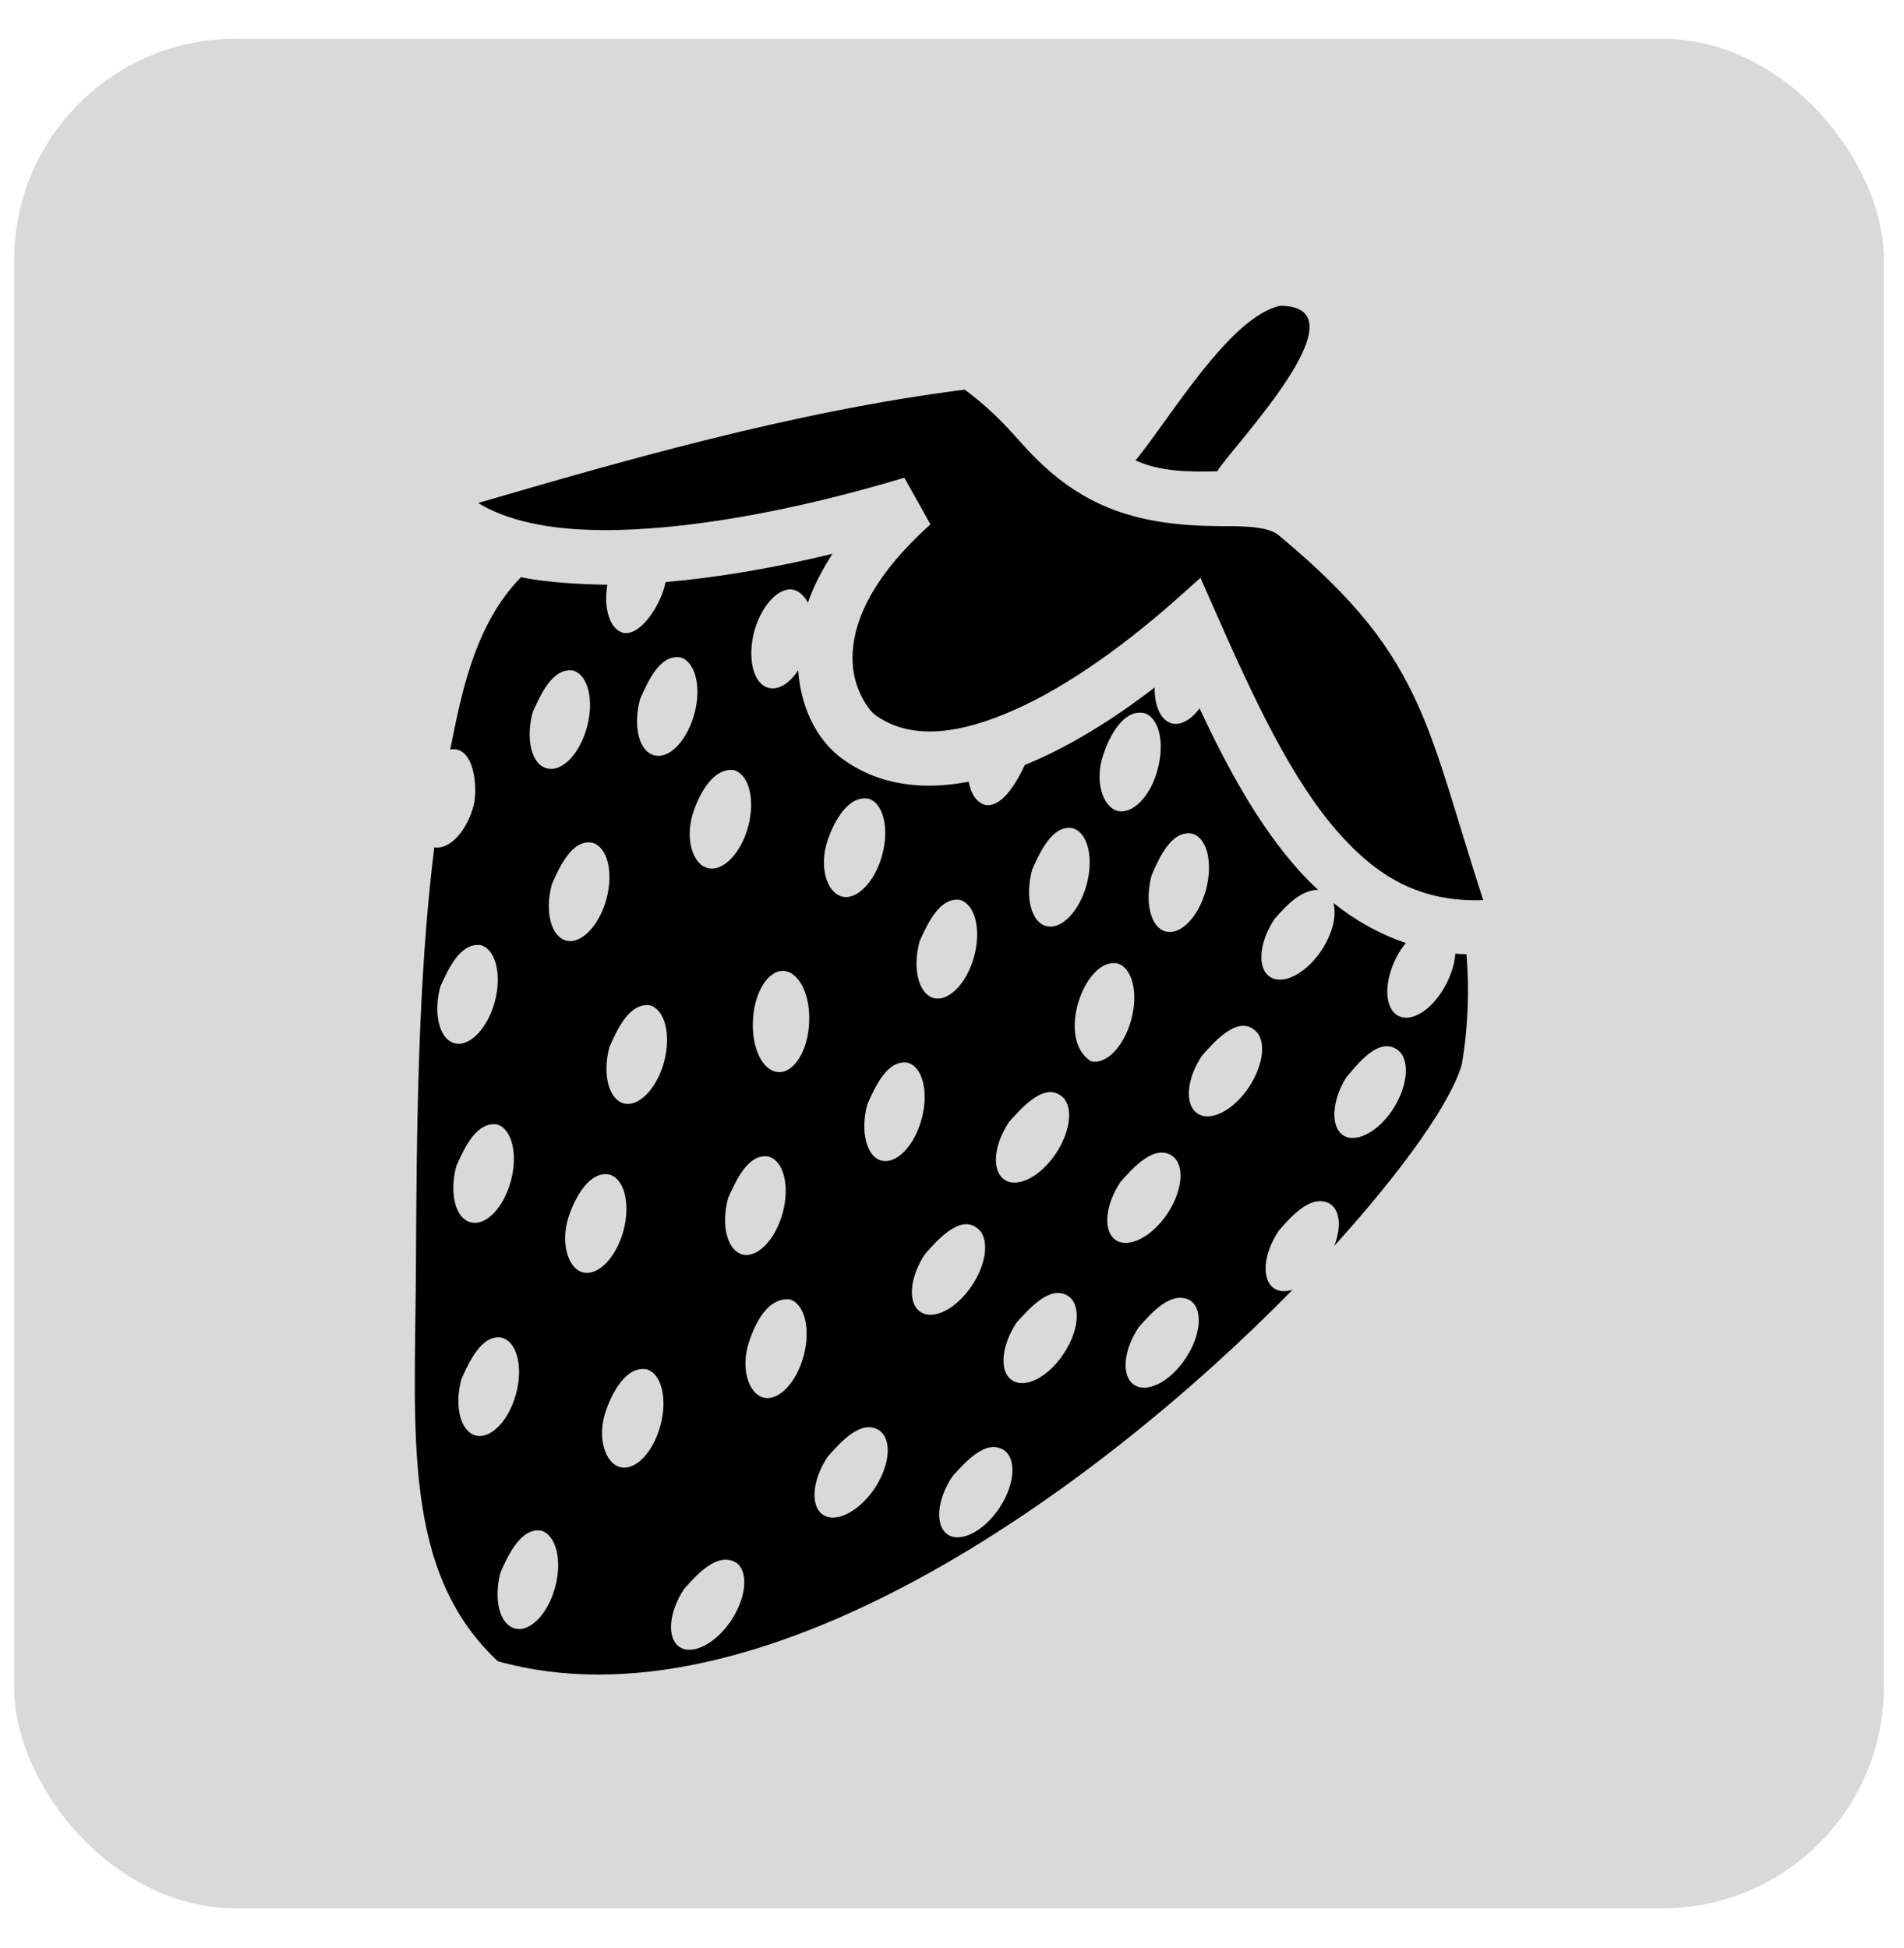 <svg width="43" height="44" viewBox="0 0 43 44" fill="none" xmlns="http://www.w3.org/2000/svg">
<rect x="0.319" y="0.875" width="42.226" height="42.226" rx="5" fill="#D9D9D9"/>
<path d="M28.906 6.906C27.762 7.169 26.447 9.418 25.645 10.399C26.207 10.653 26.83 10.66 27.488 10.646C27.81 10.109 30.907 6.915 28.906 6.906ZM10.798 11.36C11.627 11.87 12.771 11.966 13.579 11.973C15.443 11.987 17.889 11.552 20.424 10.79L21.013 11.843C19.595 13.119 19.253 14.149 19.253 14.862C19.246 15.576 19.657 16.07 19.753 16.139C20.472 16.667 21.459 16.633 22.678 16.132C23.905 15.638 25.261 14.684 26.481 13.613L27.111 13.051L27.454 13.826C28.331 15.823 29.187 17.634 30.229 18.808C31.119 19.817 32.086 20.379 33.497 20.331C32.887 18.451 32.538 17.065 32.024 15.926C31.441 14.636 30.654 13.565 28.879 12.09C28.66 11.912 28.228 11.877 27.55 11.884C25.734 11.87 24.453 11.5 23.206 10.159C22.808 9.727 22.507 9.342 21.788 8.8C17.862 9.3 13.977 10.436 10.798 11.36ZM18.8 12.508C17.478 12.831 16.204 13.044 15.032 13.147C14.943 13.62 14.484 14.375 14.073 14.293C13.771 14.21 13.627 13.744 13.716 13.208C13.045 13.195 12.339 13.153 11.764 13.037C10.718 14.114 10.427 15.645 10.167 16.928C10.722 16.832 10.791 17.806 10.698 18.19C10.538 18.787 10.145 19.199 9.808 19.137C9.432 22.157 9.41 25.526 9.393 28.655C9.373 32.381 9.068 35.49 11.243 37.521C17.115 39.168 24.686 33.726 29.194 29.129C29.03 29.183 28.886 29.17 28.776 29.101C28.482 28.902 28.529 28.319 28.879 27.797C29.16 27.475 29.619 26.946 30.044 27.194C30.263 27.344 30.297 27.715 30.133 28.14C31.736 26.37 32.805 24.833 33.017 24.023C33.161 23.165 33.182 22.342 33.12 21.553C33.031 21.553 32.949 21.546 32.867 21.539C32.853 21.745 32.784 21.985 32.668 22.212C32.38 22.781 31.894 23.104 31.585 22.946C31.27 22.788 31.243 22.205 31.53 21.635C31.592 21.512 31.668 21.395 31.75 21.299C31.147 21.093 30.599 20.784 30.112 20.393C30.194 20.668 30.099 21.079 29.845 21.464C29.496 21.992 28.968 22.26 28.68 22.061C28.386 21.869 28.434 21.285 28.783 20.757C29.057 20.441 29.386 20.098 29.77 20.098C29.605 19.947 29.454 19.796 29.304 19.625C28.427 18.636 27.735 17.374 27.091 16.001C26.899 16.255 26.666 16.392 26.46 16.338C26.214 16.269 26.07 15.94 26.077 15.528C25.131 16.255 24.138 16.873 23.144 17.278C22.959 17.676 22.623 18.259 22.24 18.177C22.055 18.122 21.925 17.93 21.877 17.655C20.856 17.854 19.855 17.744 19.026 17.14C18.54 16.791 18.095 16.111 18.026 15.137C17.834 15.432 17.581 15.597 17.355 15.535C17.012 15.445 16.875 14.876 17.033 14.265C17.183 13.723 17.519 13.325 17.841 13.311C18.033 13.311 18.184 13.483 18.245 13.613C18.369 13.257 18.554 12.893 18.8 12.508ZM15.368 14.848C15.703 14.945 15.847 15.514 15.683 16.118C15.518 16.729 15.114 17.154 14.772 17.058C14.429 16.969 14.292 16.399 14.456 15.789C14.641 15.37 14.909 14.773 15.368 14.848ZM12.942 15.144C13.278 15.24 13.422 15.809 13.257 16.42C13.093 17.031 12.689 17.449 12.346 17.353C12.004 17.264 11.867 16.694 12.031 16.084C12.223 15.658 12.483 15.082 12.942 15.144ZM25.83 16.104C26.173 16.194 26.31 16.763 26.145 17.374C25.988 17.985 25.576 18.403 25.234 18.314C24.898 18.218 24.713 17.634 24.919 17.038C25.063 16.605 25.378 16.022 25.83 16.104ZM16.573 17.394C16.916 17.49 17.06 18.06 16.896 18.671C16.731 19.281 16.32 19.7 15.977 19.604C15.642 19.515 15.457 18.931 15.662 18.334C15.806 17.902 16.121 17.333 16.573 17.394ZM19.609 18.039C19.945 18.129 20.088 18.698 19.924 19.309C19.759 19.92 19.348 20.338 19.013 20.249C18.67 20.153 18.492 19.576 18.691 18.98C18.841 18.54 19.157 17.964 19.609 18.039ZM24.22 18.705C24.562 18.794 24.706 19.364 24.542 19.974C24.378 20.585 23.966 21.011 23.624 20.915C23.288 20.825 23.144 20.256 23.309 19.645C23.494 19.227 23.768 18.63 24.22 18.705ZM26.919 18.828C27.262 18.918 27.399 19.487 27.235 20.098C27.07 20.709 26.666 21.127 26.323 21.038C25.988 20.949 25.844 20.379 26.008 19.769C26.193 19.343 26.46 18.753 26.919 18.828ZM13.374 19.034C13.716 19.124 13.86 19.693 13.696 20.304C13.531 20.915 13.12 21.333 12.785 21.244C12.442 21.148 12.298 20.585 12.463 19.974C12.641 19.563 12.928 18.952 13.374 19.034ZM21.678 20.325C22.02 20.421 22.164 20.99 22 21.601C21.835 22.212 21.424 22.63 21.082 22.541C20.746 22.445 20.602 21.875 20.767 21.265C20.952 20.846 21.226 20.263 21.678 20.325ZM10.859 21.347C11.195 21.443 11.339 22.013 11.175 22.623C11.01 23.234 10.602 23.653 10.263 23.563C9.922 23.467 9.78 22.898 9.943 22.287C10.133 21.862 10.402 21.285 10.859 21.347ZM25.227 21.759C25.57 21.848 25.713 22.417 25.549 23.028C25.385 23.639 24.974 24.058 24.638 23.968C23.836 23.467 24.494 21.628 25.227 21.759ZM17.697 21.93C18.047 21.951 18.307 22.472 18.273 23.104C18.245 23.735 17.93 24.236 17.581 24.215C17.224 24.195 16.971 23.673 17.005 23.042C17.033 22.411 17.348 21.91 17.697 21.93ZM14.676 22.706C15.018 22.802 15.162 23.371 14.998 23.982C14.833 24.593 14.422 25.011 14.086 24.922C13.744 24.826 13.6 24.256 13.764 23.646C13.949 23.227 14.223 22.644 14.676 22.706ZM28.31 23.248C28.605 23.44 28.557 24.023 28.207 24.552C27.858 25.08 27.337 25.348 27.043 25.149C26.748 24.95 26.796 24.366 27.145 23.845C27.399 23.557 27.92 22.953 28.31 23.248ZM31.537 23.694C31.839 23.879 31.818 24.462 31.489 25.005C31.16 25.54 30.647 25.828 30.345 25.649C30.044 25.464 30.071 24.874 30.4 24.339C30.66 24.037 31.113 23.433 31.537 23.694ZM20.5 24.003C20.835 24.092 20.979 24.661 20.815 25.272C20.65 25.883 20.246 26.301 19.903 26.212C19.568 26.123 19.424 25.553 19.588 24.943C19.773 24.524 20.047 23.927 20.5 24.003ZM23.953 24.744C24.247 24.936 24.199 25.519 23.85 26.047C23.5 26.576 22.98 26.843 22.685 26.645C22.39 26.445 22.439 25.862 22.788 25.341C23.041 25.059 23.562 24.449 23.953 24.744ZM11.223 25.396C11.558 25.492 11.702 26.061 11.538 26.672C11.373 27.283 10.969 27.701 10.624 27.605C10.284 27.516 10.142 26.946 10.306 26.336C10.495 25.91 10.763 25.334 11.223 25.396ZM26.467 26.102C26.762 26.301 26.714 26.885 26.364 27.413C26.015 27.935 25.494 28.202 25.2 28.01C24.905 27.811 24.953 27.228 25.302 26.699C25.57 26.398 26.056 25.835 26.467 26.102ZM17.355 26.123C17.697 26.212 17.841 26.782 17.677 27.392C17.512 28.003 17.101 28.422 16.765 28.333C16.423 28.236 16.279 27.674 16.443 27.063C16.622 26.651 16.909 26.041 17.355 26.123ZM13.758 26.528C14.1 26.617 14.244 27.187 14.08 27.797C13.915 28.408 13.504 28.827 13.162 28.738C12.826 28.648 12.648 28.065 12.846 27.468C12.99 27.043 13.312 26.445 13.758 26.528ZM22.055 27.729C22.349 27.921 22.302 28.511 21.952 29.032C21.603 29.561 21.082 29.828 20.787 29.63C20.493 29.437 20.541 28.847 20.89 28.326C21.143 28.038 21.664 27.434 22.055 27.729ZM24.124 29.273C24.419 29.472 24.371 30.055 24.021 30.576C23.672 31.105 23.151 31.372 22.856 31.174C22.562 30.981 22.61 30.398 22.959 29.87C23.233 29.575 23.713 29.005 24.124 29.273ZM26.885 29.376C27.173 29.575 27.125 30.158 26.776 30.68C26.426 31.208 25.905 31.476 25.611 31.276C25.323 31.084 25.364 30.501 25.72 29.973C26.001 29.657 26.46 29.129 26.885 29.376ZM17.834 29.348C18.17 29.444 18.314 30.014 18.149 30.625C17.985 31.235 17.581 31.654 17.238 31.565C16.896 31.469 16.717 30.885 16.923 30.288C17.081 29.822 17.361 29.307 17.834 29.348ZM11.332 30.213C11.675 30.302 11.819 30.872 11.654 31.482C11.49 32.093 11.079 32.512 10.739 32.422C10.398 32.326 10.256 31.757 10.42 31.153C10.6 30.741 10.887 30.131 11.332 30.213ZM14.6 30.927C14.936 31.016 15.08 31.585 14.915 32.196C14.751 32.807 14.347 33.225 14.004 33.136C13.662 33.047 13.477 32.464 13.682 31.867C13.833 31.434 14.148 30.851 14.6 30.927ZM19.855 32.306C20.15 32.505 20.102 33.088 19.753 33.616C19.403 34.138 18.883 34.406 18.588 34.214C18.293 34.014 18.341 33.431 18.691 32.903C18.958 32.601 19.444 32.038 19.855 32.306ZM22.671 32.752C22.966 32.951 22.918 33.534 22.569 34.062C22.219 34.584 21.698 34.852 21.404 34.66C21.109 34.461 21.157 33.877 21.507 33.349C21.774 33.054 22.26 32.484 22.671 32.752ZM12.216 34.57C12.559 34.666 12.702 35.236 12.538 35.847C12.373 36.457 11.963 36.876 11.627 36.78C11.284 36.691 11.14 36.121 11.305 35.51C11.49 35.092 11.771 34.508 12.216 34.57ZM16.622 35.291C16.909 35.49 16.861 36.073 16.512 36.602C16.163 37.123 15.642 37.391 15.347 37.199C15.053 36.999 15.101 36.416 15.45 35.888C15.731 35.572 16.197 35.044 16.622 35.291Z" fill="black"/>
</svg>
